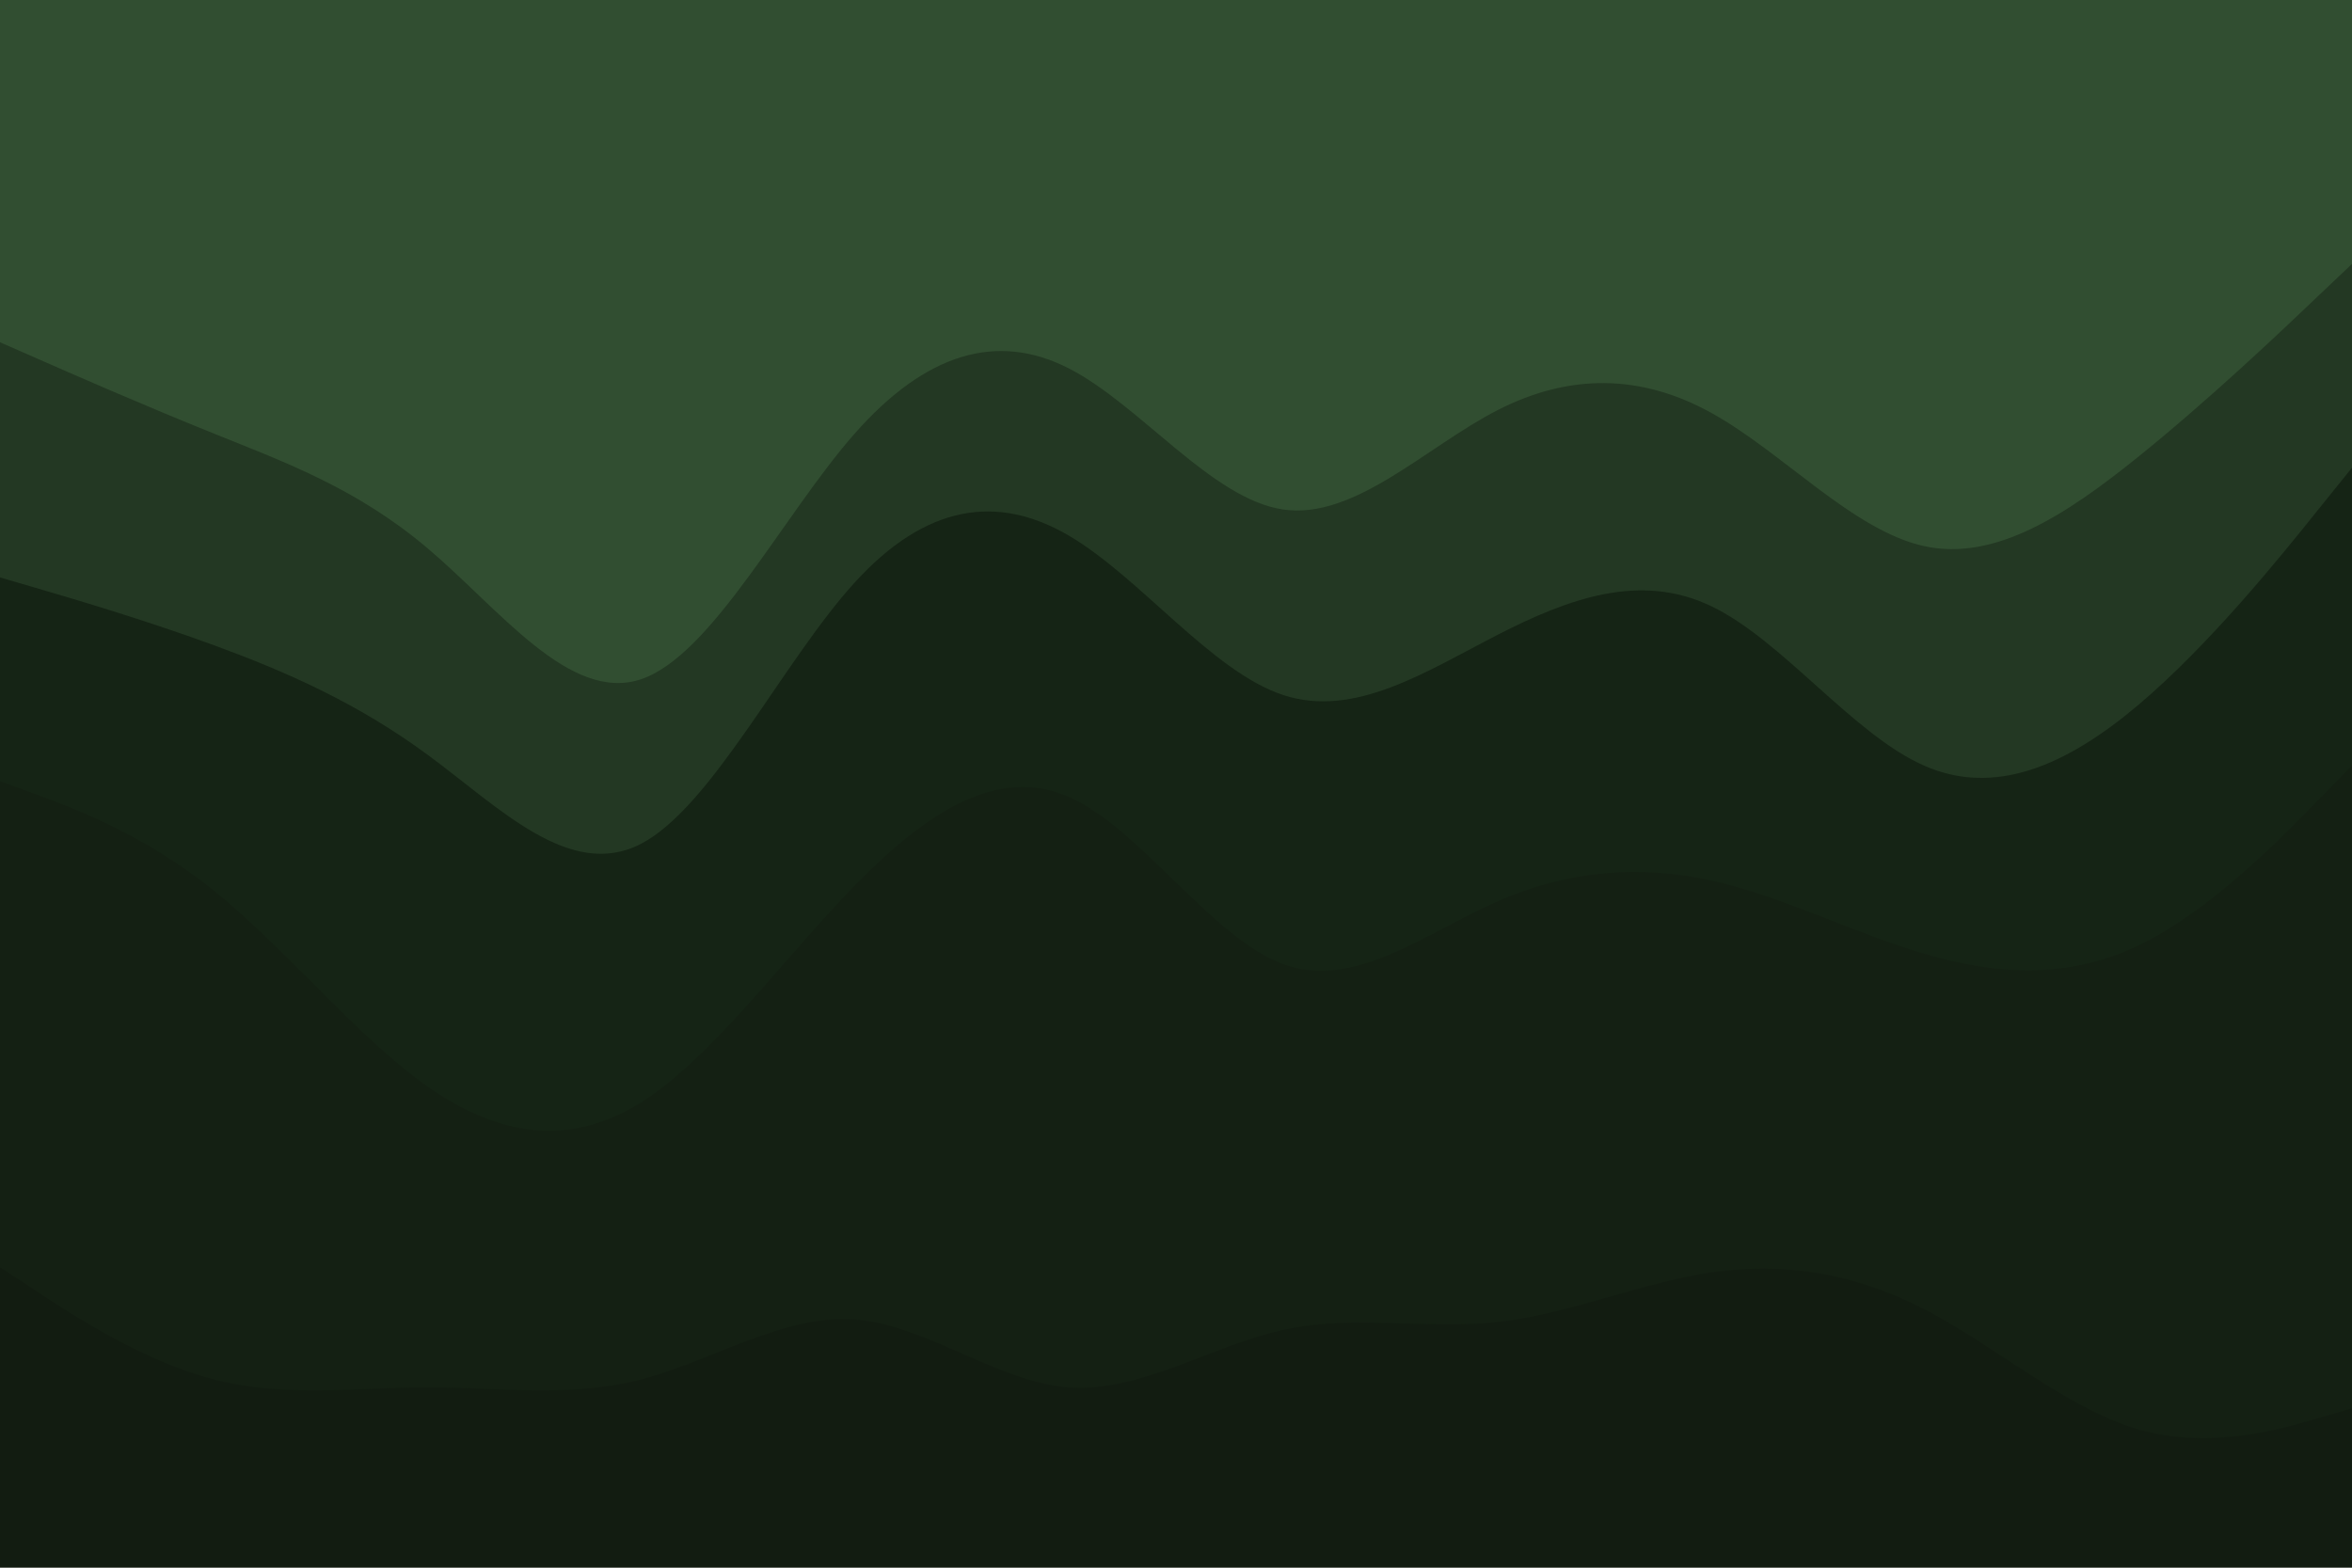 <svg id="visual" viewBox="0 0 900 600" width="900" height="600" xmlns="http://www.w3.org/2000/svg" xmlns:xlink="http://www.w3.org/1999/xlink" version="1.1"><path d="M0 133L13.7 139C27.3 145 54.7 157 82 168C109.3 179 136.7 189 163.8 212C191 235 218 271 245.2 262C272.3 253 299.7 199 327 168C354.3 137 381.7 129 409 143C436.3 157 463.7 193 491 197C518.3 201 545.7 173 573 159C600.3 145 627.7 145 654.8 160C682 175 709 205 736.2 211C763.3 217 790.7 199 818 177C845.3 155 872.7 129 886.3 116L900 103L900 0L886.3 0C872.7 0 845.3 0 818 0C790.7 0 763.3 0 736.2 0C709 0 682 0 654.8 0C627.7 0 600.3 0 573 0C545.7 0 518.3 0 491 0C463.7 0 436.3 0 409 0C381.7 0 354.3 0 327 0C299.7 0 272.3 0 245.2 0C218 0 191 0 163.8 0C136.7 0 109.3 0 82 0C54.7 0 27.3 0 13.7 0L0 0Z" fill="#314e31"></path><path d="M0 223L13.7 227C27.3 231 54.7 239 82 249C109.3 259 136.7 271 163.8 291C191 311 218 339 245.2 325C272.3 311 299.7 255 327 225C354.3 195 381.7 191 409 207C436.3 223 463.7 259 491 268C518.3 277 545.7 259 573 245C600.3 231 627.7 221 654.8 234C682 247 709 283 736.2 295C763.3 307 790.7 295 818 272C845.3 249 872.7 215 886.3 198L900 181L900 101L886.3 114C872.7 127 845.3 153 818 175C790.7 197 763.3 215 736.2 209C709 203 682 173 654.8 158C627.7 143 600.3 143 573 157C545.7 171 518.3 199 491 195C463.7 191 436.3 155 409 141C381.7 127 354.3 135 327 166C299.7 197 272.3 251 245.2 260C218 269 191 233 163.8 210C136.7 187 109.3 177 82 166C54.7 155 27.3 143 13.7 137L0 131Z" fill="#233823"></path><path d="M0 301L13.7 306C27.3 311 54.7 321 82 343C109.3 365 136.7 399 163.8 418C191 437 218 441 245.2 424C272.3 407 299.7 369 327 341C354.3 313 381.7 295 409 307C436.3 319 463.7 361 491 371C518.3 381 545.7 359 573 347C600.3 335 627.7 333 654.8 339C682 345 709 359 736.2 367C763.3 375 790.7 377 818 364C845.3 351 872.7 323 886.3 309L900 295L900 179L886.3 196C872.7 213 845.3 247 818 270C790.7 293 763.3 305 736.2 293C709 281 682 245 654.8 232C627.7 219 600.3 229 573 243C545.7 257 518.3 275 491 266C463.7 257 436.3 221 409 205C381.7 189 354.3 193 327 223C299.7 253 272.3 309 245.2 323C218 337 191 309 163.8 289C136.7 269 109.3 257 82 247C54.7 237 27.3 229 13.7 225L0 221Z" fill="#152415"></path><path d="M0 487L13.7 496C27.3 505 54.7 523 82 530C109.3 537 136.7 533 163.8 533C191 533 218 537 245.2 530C272.3 523 299.7 505 327 507C354.3 509 381.7 531 409 533C436.3 535 463.7 517 491 511C518.3 505 545.7 511 573 508C600.3 505 627.7 493 654.8 489C682 485 709 489 736.2 503C763.3 517 790.7 541 818 549C845.3 557 872.7 549 886.3 545L900 541L900 293L886.3 307C872.7 321 845.3 349 818 362C790.7 375 763.3 373 736.2 365C709 357 682 343 654.8 337C627.7 331 600.3 333 573 345C545.7 357 518.3 379 491 369C463.7 359 436.3 317 409 305C381.7 293 354.3 311 327 339C299.7 367 272.3 405 245.2 422C218 439 191 435 163.8 416C136.7 397 109.3 363 82 341C54.7 319 27.3 309 13.7 304L0 299Z" fill="#142013"></path><path d="M0 601L13.7 601C27.3 601 54.7 601 82 601C109.3 601 136.7 601 163.8 601C191 601 218 601 245.2 601C272.3 601 299.7 601 327 601C354.3 601 381.7 601 409 601C436.3 601 463.7 601 491 601C518.3 601 545.7 601 573 601C600.3 601 627.7 601 654.8 601C682 601 709 601 736.2 601C763.3 601 790.7 601 818 601C845.3 601 872.7 601 886.3 601L900 601L900 539L886.3 543C872.7 547 845.3 555 818 547C790.7 539 763.3 515 736.2 501C709 487 682 483 654.8 487C627.7 491 600.3 503 573 506C545.7 509 518.3 503 491 509C463.7 515 436.3 533 409 531C381.7 529 354.3 507 327 505C299.7 503 272.3 521 245.2 528C218 535 191 531 163.8 531C136.7 531 109.3 535 82 528C54.7 521 27.3 503 13.7 494L0 485Z" fill="#121c11"></path></svg>